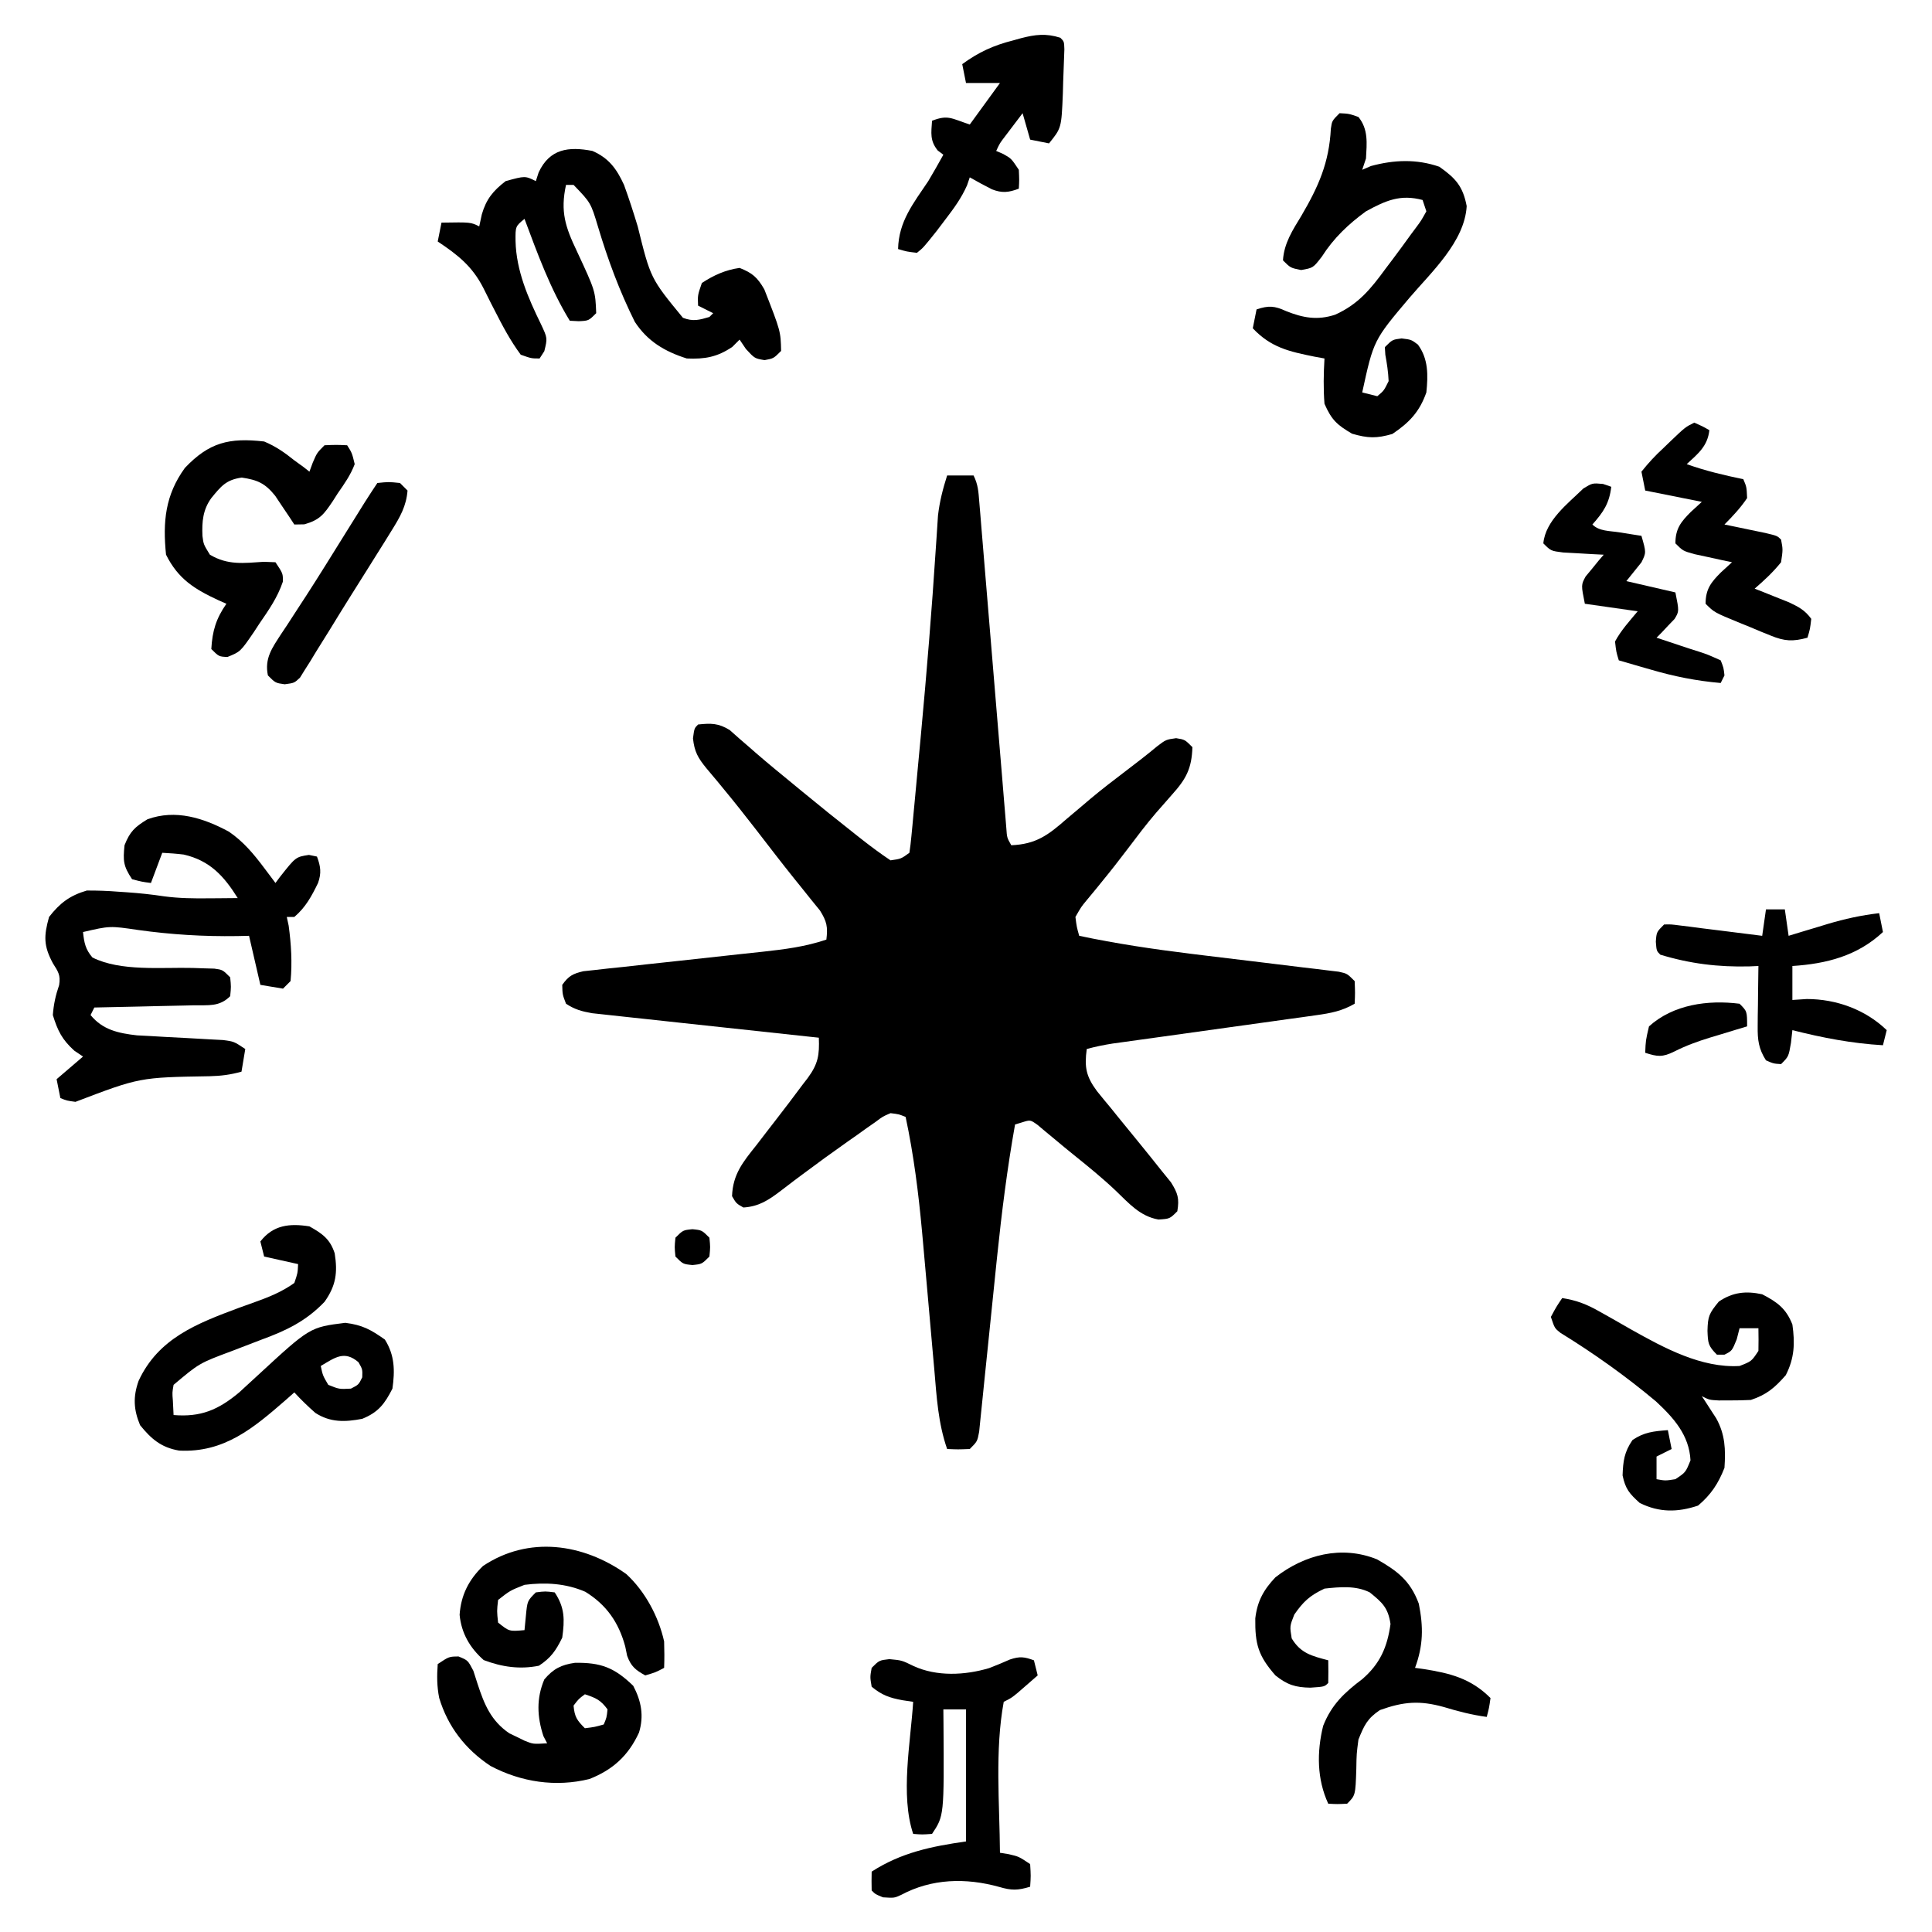 <?xml version="1.0" encoding="UTF-8"?>
<svg version="1.1" xmlns="http://www.w3.org/2000/svg" width="512" height="512">
<path d="M0 0 C2.31 0 4.62 0 7 0 C8.224 2.449 8.299 4.354 8.525 7.088 C8.661 8.691 8.661 8.691 8.799 10.328 C8.894 11.497 8.988 12.666 9.086 13.871 C9.187 15.085 9.289 16.298 9.394 17.549 C9.611 20.157 9.828 22.766 10.041 25.375 C10.374 29.43 10.712 33.484 11.052 37.539 C11.878 47.421 12.695 57.305 13.511 67.188 C13.859 71.41 14.211 75.631 14.566 79.853 C14.747 82.025 14.923 84.198 15.099 86.371 C15.206 87.642 15.312 88.913 15.422 90.223 C15.51 91.303 15.599 92.383 15.69 93.496 C15.858 95.994 15.858 95.994 17 98 C23.575 97.72 26.764 95.32 31.625 91.062 C33.029 89.876 34.434 88.691 35.84 87.508 C36.536 86.916 37.232 86.325 37.949 85.716 C40.959 83.198 44.062 80.81 47.188 78.438 C50.066 76.247 52.92 74.067 55.695 71.746 C58 70 58 70 60.688 69.625 C63 70 63 70 65 72 C64.831 77.674 63.316 80.468 59.562 84.625 C58.645 85.669 57.73 86.714 56.816 87.762 C56.113 88.561 56.113 88.561 55.395 89.376 C52.716 92.494 50.255 95.778 47.776 99.055 C45.603 101.925 43.398 104.753 41.113 107.535 C40.41 108.405 40.41 108.405 39.693 109.293 C38.794 110.405 37.883 111.508 36.959 112.599 C35.557 114.284 35.557 114.284 34 117 C34.335 119.639 34.335 119.639 35 122 C44.787 124.077 54.595 125.531 64.523 126.754 C65.725 126.902 66.926 127.05 68.164 127.202 C73.185 127.816 78.207 128.423 83.229 129.023 C86.933 129.468 90.634 129.923 94.336 130.379 C95.478 130.512 96.621 130.646 97.798 130.783 C99.372 130.979 99.372 130.979 100.978 131.178 C101.902 131.289 102.827 131.4 103.779 131.514 C106 132 106 132 108 134 C108.125 137.125 108.125 137.125 108 140 C104.657 141.937 101.637 142.508 97.826 143.037 C96.578 143.214 95.33 143.391 94.044 143.573 C92.686 143.758 91.327 143.944 89.969 144.129 C88.571 144.325 87.174 144.521 85.777 144.718 C82.104 145.235 78.429 145.744 74.754 146.251 C68.872 147.064 62.992 147.889 57.111 148.713 C55.06 149 53.008 149.283 50.956 149.566 C49.708 149.739 48.46 149.913 47.174 150.092 C46.076 150.244 44.977 150.395 43.846 150.552 C41.51 150.92 39.278 151.374 37 152 C36.353 156.805 36.805 159.235 39.711 163.164 C40.916 164.664 42.138 166.151 43.375 167.625 C44.007 168.409 44.639 169.193 45.29 170.001 C47.179 172.345 49.088 174.674 51 177 C52.976 179.424 54.932 181.862 56.875 184.312 C57.677 185.299 58.479 186.285 59.305 187.301 C61.146 190.233 61.572 191.611 61 195 C59 197 59 197 56 197.188 C51.1 196.327 48.155 192.865 44.676 189.539 C41.166 186.209 37.448 183.188 33.68 180.156 C31.918 178.739 30.173 177.302 28.445 175.844 C27.659 175.194 26.873 174.544 26.062 173.875 C25.028 173.005 25.028 173.005 23.973 172.117 C22.056 170.747 22.056 170.747 19.877 171.43 C19.257 171.618 18.638 171.806 18 172 C15.928 183.616 14.465 195.27 13.246 207.004 C13.172 207.712 13.098 208.42 13.022 209.149 C12.329 215.806 11.649 222.463 10.977 229.122 C10.605 232.801 10.224 236.48 9.838 240.158 C9.694 241.549 9.553 242.94 9.416 244.332 C9.226 246.258 9.024 248.183 8.822 250.108 C8.711 251.201 8.6 252.294 8.486 253.42 C8 256 8 256 6 258 C2.875 258.125 2.875 258.125 0 258 C-2.393 251.129 -2.789 244.128 -3.402 236.914 C-3.526 235.53 -3.651 234.146 -3.776 232.762 C-4.237 227.651 -4.683 222.539 -5.129 217.427 C-5.566 212.422 -6.01 207.418 -6.465 202.414 C-6.527 201.727 -6.59 201.04 -6.654 200.332 C-7.593 190.111 -8.857 180.045 -11 170 C-12.798 169.269 -12.798 169.269 -15 169 C-17.048 169.874 -17.048 169.874 -19.02 171.359 C-19.788 171.893 -20.556 172.427 -21.347 172.978 C-22.161 173.562 -22.974 174.147 -23.812 174.75 C-25.072 175.631 -25.072 175.631 -26.356 176.53 C-30.418 179.388 -34.432 182.306 -38.41 185.281 C-39.083 185.783 -39.755 186.285 -40.448 186.802 C-41.703 187.745 -42.951 188.697 -44.191 189.659 C-47.395 192.087 -49.93 193.747 -54 194 C-55.875 192.938 -55.875 192.938 -57 191 C-56.802 185.16 -54.052 181.878 -50.562 177.5 C-49.474 176.087 -48.387 174.673 -47.301 173.258 C-46.751 172.549 -46.202 171.84 -45.635 171.11 C-43.14 167.89 -40.675 164.65 -38.25 161.375 C-37.82 160.82 -37.39 160.265 -36.948 159.693 C-34.179 155.928 -33.82 153.585 -34 149 C-34.78 148.917 -35.561 148.833 -36.365 148.748 C-43.722 147.961 -51.079 147.168 -58.435 146.366 C-62.217 145.953 -65.999 145.544 -69.782 145.142 C-73.433 144.753 -77.083 144.357 -80.733 143.955 C-82.125 143.803 -83.517 143.654 -84.91 143.508 C-86.861 143.302 -88.812 143.086 -90.763 142.87 C-91.873 142.75 -92.983 142.63 -94.127 142.506 C-96.841 142.028 -98.707 141.509 -101 140 C-101.938 137.562 -101.938 137.562 -102 135 C-100.326 132.645 -99.239 132.057 -96.409 131.387 C-95.37 131.275 -94.332 131.164 -93.263 131.049 C-92.084 130.915 -90.906 130.782 -89.692 130.644 C-88.417 130.513 -87.142 130.381 -85.828 130.246 C-83.825 130.022 -81.822 129.799 -79.819 129.575 C-77.009 129.264 -74.199 128.965 -71.388 128.666 C-65.817 128.071 -60.247 127.458 -54.678 126.838 C-52.741 126.625 -50.802 126.421 -48.864 126.217 C-43.041 125.58 -37.556 124.889 -32 123 C-31.596 119.637 -31.868 118.211 -33.695 115.301 C-34.497 114.315 -35.299 113.329 -36.125 112.312 C-37.046 111.162 -37.966 110.011 -38.887 108.859 C-39.638 107.932 -39.638 107.932 -40.404 106.986 C-43.908 102.626 -47.302 98.178 -50.724 93.752 C-53.549 90.11 -56.396 86.497 -59.34 82.949 C-59.854 82.322 -60.367 81.695 -60.897 81.049 C-61.853 79.886 -62.82 78.732 -63.801 77.59 C-66.027 74.862 -66.977 73.213 -67.352 69.672 C-67 67 -67 67 -66 66 C-62.541 65.638 -60.601 65.629 -57.605 67.477 C-56.808 68.186 -56.01 68.895 -55.188 69.625 C-54.239 70.445 -53.29 71.265 -52.312 72.109 C-51.527 72.799 -51.527 72.799 -50.727 73.502 C-47.435 76.358 -44.055 79.109 -40.688 81.875 C-39.966 82.47 -39.245 83.064 -38.502 83.677 C-33.751 87.588 -28.963 91.447 -24.125 95.25 C-23.548 95.704 -22.972 96.157 -22.378 96.625 C-19.965 98.51 -17.55 100.3 -15 102 C-12.211 101.604 -12.211 101.604 -10 100 C-9.776 98.559 -9.613 97.108 -9.475 95.656 C-9.339 94.256 -9.339 94.256 -9.201 92.828 C-9.106 91.801 -9.012 90.773 -8.914 89.715 C-8.813 88.647 -8.711 87.579 -8.606 86.479 C-8.274 82.966 -7.95 79.452 -7.625 75.938 C-7.399 73.527 -7.172 71.116 -6.946 68.705 C-5.411 52.202 -4.061 35.691 -2.989 19.152 C-2.936 18.375 -2.883 17.598 -2.828 16.797 C-2.687 14.74 -2.555 12.683 -2.423 10.625 C-1.982 6.849 -1.144 3.614 0 0 Z " fill="#000000" transform="translate(251,126)"/>
<path d="M0 0 C3.824 2.618 6.567 5.91 9.328 9.594 C9.886 10.335 10.444 11.076 11.02 11.84 C11.451 12.419 11.883 12.997 12.328 13.594 C12.703 13.088 13.078 12.583 13.465 12.062 C17.697 6.69 17.697 6.69 21.203 6.156 C21.904 6.301 22.606 6.445 23.328 6.594 C24.302 9.19 24.552 10.969 23.609 13.602 C21.913 17.085 20.322 20.057 17.328 22.594 C16.668 22.594 16.008 22.594 15.328 22.594 C15.493 23.357 15.658 24.12 15.828 24.906 C16.488 29.775 16.801 34.693 16.328 39.594 C15.668 40.254 15.008 40.914 14.328 41.594 C11.358 41.099 11.358 41.099 8.328 40.594 C7.338 36.304 6.348 32.014 5.328 27.594 C4.287 27.617 3.245 27.64 2.172 27.664 C-6.757 27.798 -15.277 27.277 -24.117 26.043 C-31.563 24.944 -31.563 24.944 -38.672 26.594 C-38.366 29.427 -38.048 31.155 -36.172 33.344 C-28.67 37.095 -17.824 35.902 -9.584 36.111 C-8.593 36.145 -7.603 36.18 -6.582 36.215 C-5.238 36.252 -5.238 36.252 -3.867 36.291 C-1.672 36.594 -1.672 36.594 0.328 38.594 C0.578 41.094 0.578 41.094 0.328 43.594 C-2.54 46.461 -5.458 45.947 -9.305 46.008 C-10.057 46.027 -10.808 46.047 -11.583 46.066 C-13.987 46.126 -16.392 46.173 -18.797 46.219 C-20.426 46.257 -22.055 46.296 -23.684 46.336 C-27.68 46.432 -31.676 46.516 -35.672 46.594 C-36.002 47.254 -36.332 47.914 -36.672 48.594 C-33.446 52.536 -29.294 53.407 -24.376 53.973 C-23.212 54.033 -22.047 54.094 -20.848 54.156 C-19.572 54.231 -18.297 54.306 -16.982 54.383 C-14.975 54.49 -12.967 54.595 -10.959 54.698 C-9.005 54.802 -7.051 54.916 -5.098 55.031 C-3.937 55.092 -2.776 55.152 -1.579 55.215 C1.328 55.594 1.328 55.594 4.328 57.594 C3.998 59.574 3.668 61.554 3.328 63.594 C0.445 64.41 -2.171 64.736 -5.164 64.805 C-23.669 65.112 -23.669 65.112 -40.672 71.594 C-42.984 71.281 -42.984 71.281 -44.672 70.594 C-45.167 68.119 -45.167 68.119 -45.672 65.594 C-43.362 63.614 -41.052 61.634 -38.672 59.594 C-39.435 59.078 -40.198 58.562 -40.984 58.031 C-44.235 55.083 -45.376 52.77 -46.672 48.594 C-46.446 45.718 -45.939 43.365 -45 40.652 C-44.576 37.99 -45.257 37.096 -46.672 34.844 C-49.141 30.223 -49.08 27.647 -47.672 22.594 C-44.758 18.871 -42.171 16.931 -37.672 15.594 C-34.823 15.585 -32.124 15.676 -29.297 15.906 C-28.567 15.955 -27.838 16.003 -27.086 16.053 C-23.742 16.289 -20.476 16.624 -17.16 17.133 C-13.149 17.663 -9.273 17.704 -5.234 17.656 C-4.503 17.652 -3.771 17.647 -3.018 17.643 C-1.236 17.631 0.546 17.613 2.328 17.594 C-1.336 11.733 -5.046 7.664 -11.969 6.062 C-13.861 5.821 -15.767 5.696 -17.672 5.594 C-18.662 8.234 -19.652 10.874 -20.672 13.594 C-23.047 13.281 -23.047 13.281 -25.672 12.594 C-28.011 9.085 -28.085 7.723 -27.672 3.594 C-26.234 -0.043 -24.963 -1.228 -21.609 -3.281 C-14.148 -6.009 -6.715 -3.632 0 0 Z " fill="#000000" transform="translate(60.672,220.406)"/>
<path d="M0 0 C4.336 1.888 6.426 4.746 8.367 8.988 C9.694 12.627 10.875 16.295 12 20 C15.407 33.78 15.407 33.78 23.984 44.219 C26.656 45.254 28.294 44.804 31 44 C31.33 43.67 31.66 43.34 32 43 C30.68 42.34 29.36 41.68 28 41 C27.875 38.25 27.875 38.25 29 35 C32.132 32.937 35.279 31.523 39 31 C42.4 32.345 43.712 33.502 45.547 36.672 C49.886 47.774 49.886 47.774 50 53 C48 55 48 55 45.625 55.438 C43 55 43 55 40.688 52.5 C40.131 51.675 39.574 50.85 39 50 C38.361 50.639 37.721 51.279 37.062 51.938 C33.062 54.632 29.787 55.214 25 55 C19.178 53.156 14.603 50.454 11.227 45.285 C7.163 37.108 4.105 28.865 1.485 20.11 C-0.435 13.728 -0.435 13.728 -5 9 C-5.66 9 -6.32 9 -7 9 C-8.542 16.067 -7.194 20.132 -4.125 26.562 C0.772 37.083 0.772 37.083 1 43 C-1 45 -1 45 -3.625 45.125 C-4.409 45.084 -5.192 45.042 -6 45 C-11.206 36.481 -14.513 27.315 -18 18 C-20.413 19.99 -20.413 19.99 -20.375 23.875 C-20.198 31.732 -17.033 38.97 -13.625 45.938 C-11.904 49.607 -11.904 49.607 -12.75 53.062 C-13.162 53.702 -13.575 54.341 -14 55 C-16.188 55 -16.188 55 -19 54 C-21.742 50.294 -23.798 46.406 -25.883 42.309 C-26.391 41.324 -26.391 41.324 -26.909 40.319 C-27.58 39.009 -28.239 37.692 -28.882 36.369 C-31.831 30.578 -35.588 27.608 -41 24 C-40.67 22.35 -40.34 20.7 -40 19 C-32.25 18.875 -32.25 18.875 -30 20 C-29.66 18.422 -29.66 18.422 -29.312 16.812 C-28.147 12.793 -26.35 10.589 -23 8 C-17.835 6.582 -17.835 6.582 -15 8 C-14.752 7.237 -14.505 6.474 -14.25 5.688 C-11.347 -0.554 -6.361 -1.238 0 0 Z " fill="#000000" transform="translate(157,40)"/>
<path d="M0 0 C2.5 0.125 2.5 0.125 5 1 C7.66 4.294 7.222 7.934 7 12 C6.67 12.99 6.34 13.98 6 15 C6.763 14.67 7.526 14.34 8.312 14 C14.436 12.339 20.405 12.104 26.438 14.188 C30.743 17.233 32.688 19.355 33.688 24.625 C33.141 34.041 24.354 42.097 18.574 48.859 C9.018 60.158 9.018 60.158 6 74 C7.32 74.33 8.64 74.66 10 75 C11.75 73.54 11.75 73.54 13 71 C12.898 68.617 12.561 66.368 12.129 64.023 C12.086 63.356 12.044 62.688 12 62 C14 60 14 60 16.438 59.688 C19 60 19 60 20.75 61.312 C23.565 65.112 23.465 69.471 23 74 C21.187 79.137 18.503 81.969 14 85 C9.79 86.225 7.531 86.153 3.312 84.938 C-0.698 82.592 -2.126 81.272 -4 77 C-4.314 72.976 -4.235 69.027 -4 65 C-5.303 64.762 -5.303 64.762 -6.633 64.52 C-13.425 63.144 -18.182 62.094 -23 57 C-22.67 55.35 -22.34 53.7 -22 52 C-18.795 50.927 -17.24 51.039 -14.188 52.438 C-9.702 54.228 -5.902 54.957 -1.163 53.394 C5.008 50.621 8.317 46.512 12.25 41.125 C12.848 40.335 13.446 39.545 14.062 38.73 C15.736 36.506 17.373 34.259 19 32 C19.444 31.405 19.888 30.811 20.346 30.198 C21.616 28.489 21.616 28.489 23 26 C22.505 24.515 22.505 24.515 22 23 C16.1 21.42 12.234 23.154 7 26 C2.312 29.421 -1.565 33.098 -4.688 38 C-7 41 -7 41 -10.188 41.562 C-13 41 -13 41 -15 39 C-14.725 34.454 -12.43 30.984 -10.125 27.188 C-5.601 19.466 -2.77 13.143 -2.309 4.102 C-2 2 -2 2 0 0 Z " fill="#000000" transform="translate(355,30)"/>
<path d="M0 0 C3.405 1.919 5.45 3.321 6.695 7.125 C7.505 12.226 7.06 15.696 4 20 C-0.916 25.139 -6.208 27.656 -12.812 30.062 C-14.59 30.742 -16.366 31.424 -18.141 32.109 C-18.982 32.432 -19.823 32.755 -20.689 33.088 C-29.195 36.265 -29.195 36.265 -36 42 C-36.361 44.054 -36.361 44.054 -36.188 46.188 C-36.126 47.446 -36.064 48.704 -36 50 C-28.8 50.6 -24.159 48.64 -18.621 44.012 C-16.931 42.48 -15.251 40.937 -13.582 39.383 C0.124 26.735 0.124 26.735 9.5 25.562 C14.038 26.13 16.262 27.361 20 30 C22.613 34.15 22.677 38.235 22 43 C19.91 47.104 18.236 49.281 14 51 C9.439 51.877 5.554 52.002 1.57 49.434 C-0.397 47.701 -2.233 45.935 -4 44 C-4.75 44.664 -5.5 45.328 -6.273 46.012 C-14.808 53.436 -22.575 60.029 -34.516 59.422 C-39.289 58.611 -41.904 56.352 -44.875 52.688 C-46.593 48.585 -46.775 45.186 -45.273 40.949 C-40.032 29.635 -29.806 25.737 -18.689 21.59 C-17.302 21.083 -15.913 20.583 -14.52 20.092 C-10.739 18.742 -7.273 17.35 -4 15 C-3.113 12.409 -3.113 12.409 -3 10 C-7.455 9.01 -7.455 9.01 -12 8 C-12.495 6.02 -12.495 6.02 -13 4 C-9.595 -0.378 -5.283 -0.833 0 0 Z M3 37 C3.547 39.537 3.547 39.537 5 42 C7.904 43.164 7.904 43.164 11 43 C13.045 41.956 13.045 41.956 14 40 C14.076 37.889 14.076 37.889 13 36 C9.263 32.816 6.836 34.733 3 37 Z " fill="#000000" transform="translate(82,325)"/>
<path d="M0 0 C4.055 2.103 6.32 3.77 8 8 C8.709 12.993 8.552 16.917 6.25 21.438 C3.334 24.758 1.196 26.601 -3 28 C-4.852 28.094 -6.708 28.13 -8.562 28.125 C-9.533 28.128 -10.504 28.13 -11.504 28.133 C-14 28 -14 28 -16 27 C-15.651 27.531 -15.301 28.062 -14.941 28.609 C-14.259 29.669 -14.259 29.669 -13.562 30.75 C-13.11 31.446 -12.658 32.142 -12.191 32.859 C-9.811 37.137 -9.665 41.145 -10 46 C-11.635 50.17 -13.573 53.108 -17 56 C-22.45 57.817 -27.254 57.857 -32.438 55.312 C-35.195 52.824 -36.244 51.613 -37 48 C-36.866 44.171 -36.549 41.803 -34.375 38.625 C-31.297 36.519 -28.677 36.283 -25 36 C-24.67 37.65 -24.34 39.3 -24 41 C-25.32 41.66 -26.64 42.32 -28 43 C-28 44.98 -28 46.96 -28 49 C-25.669 49.419 -25.669 49.419 -23 49 C-20.283 47.188 -20.283 47.188 -19 44 C-19.35 37.306 -23.452 32.769 -28.141 28.395 C-36.104 21.726 -44.611 15.655 -53.461 10.219 C-55 9 -55 9 -56 6 C-54.562 3.312 -54.562 3.312 -53 1 C-49.204 1.586 -46.413 2.68 -43.086 4.582 C-42.159 5.102 -41.232 5.622 -40.277 6.158 C-38.365 7.248 -36.454 8.339 -34.543 9.432 C-26.037 14.201 -16.089 19.599 -6 19 C-2.823 17.763 -2.823 17.763 -1 15 C-0.96 13 -0.957 11 -1 9 C-2.65 9 -4.3 9 -6 9 C-6.247 9.969 -6.495 10.939 -6.75 11.938 C-8 15 -8 15 -10 16 C-10.66 16 -11.32 16 -12 16 C-14.359 13.641 -14.369 12.924 -14.5 9.688 C-14.4 5.805 -14.101 5.124 -11.5 1.938 C-7.815 -0.565 -4.312 -0.936 0 0 Z " fill="#000000" transform="translate(467,343)"/>
<path d="M0 0 C0.495 1.98 0.495 1.98 1 4 C-0.123 4.982 -1.248 5.96 -2.375 6.938 C-3.001 7.483 -3.628 8.028 -4.273 8.59 C-6 10 -6 10 -8 11 C-10.378 23.898 -9.096 37.947 -9 51 C-7.855 51.186 -7.855 51.186 -6.688 51.375 C-4 52 -4 52 -1 54 C-0.812 57.125 -0.812 57.125 -1 60 C-4.256 60.987 -5.909 61.027 -9.223 60.047 C-18.059 57.598 -27.082 57.824 -35.195 62.172 C-37 63 -37 63 -40 62.812 C-42 62 -42 62 -43 61 C-43.041 59.334 -43.043 57.666 -43 56 C-35.162 50.949 -27.177 49.311 -18 48 C-18 36.45 -18 24.9 -18 13 C-19.98 13 -21.96 13 -24 13 C-23.988 14.244 -23.977 15.488 -23.965 16.77 C-23.803 41.204 -23.803 41.204 -27 46 C-29.625 46.188 -29.625 46.188 -32 46 C-35.433 35.701 -32.683 21.761 -32 11 C-32.931 10.861 -33.861 10.722 -34.82 10.578 C-38.261 9.953 -40.3 9.224 -43 7 C-43.438 4.438 -43.438 4.438 -43 2 C-41 0 -41 0 -38.312 -0.312 C-35 0 -35 0 -31.938 1.5 C-25.747 4.356 -18.27 3.975 -11.855 2.062 C-9.999 1.347 -8.157 0.589 -6.34 -0.223 C-3.735 -1.088 -2.539 -0.932 0 0 Z " fill="#000000" transform="translate(274,440)"/>
<path d="M0 0 C5.489 3.136 8.822 5.7 11.062 11.75 C12.3 17.938 12.25 22.831 10.062 28.75 C11.132 28.897 11.132 28.897 12.223 29.047 C19.323 30.155 24.84 31.527 30.062 36.75 C29.688 39.375 29.688 39.375 29.062 41.75 C25.124 41.218 21.478 40.279 17.688 39.125 C11.289 37.354 7.059 37.676 0.75 39.938 C-2.63 42.217 -3.41 43.984 -4.938 47.75 C-5.436 51.565 -5.436 51.565 -5.5 55.5 C-5.728 62.54 -5.728 62.54 -7.938 64.75 C-10.562 64.875 -10.562 64.875 -12.938 64.75 C-15.944 58.255 -15.996 51.028 -14.285 44.113 C-12.066 38.503 -8.682 35.32 -3.938 31.75 C0.771 27.696 2.715 23.271 3.562 17.125 C2.924 12.815 1.395 11.448 -1.938 8.75 C-5.652 6.893 -9.883 7.308 -13.938 7.75 C-17.803 9.577 -19.507 11.131 -21.938 14.625 C-23.154 17.714 -23.154 17.714 -22.625 20.938 C-20.24 24.913 -17.281 25.598 -12.938 26.75 C-12.895 28.75 -12.897 30.75 -12.938 32.75 C-13.938 33.75 -13.938 33.75 -17.688 34 C-21.585 33.937 -23.837 33.248 -26.938 30.75 C-31.49 25.565 -32.363 22.455 -32.273 15.641 C-31.744 11.087 -30.071 8.056 -26.938 4.75 C-19.262 -1.238 -9.391 -3.815 0 0 Z " fill="#000000" transform="translate(364.938,413.25)"/>
<path d="M0 0 C3.038 1.265 5.449 2.94 8 5 C8.825 5.598 9.65 6.196 10.5 6.812 C10.995 7.204 11.49 7.596 12 8 C12.289 7.216 12.578 6.433 12.875 5.625 C14 3 14 3 16 1 C19.125 0.875 19.125 0.875 22 1 C23.281 3.016 23.281 3.016 24 6 C22.925 8.868 21.245 11.248 19.5 13.75 C19.064 14.434 18.629 15.119 18.18 15.824 C15.835 19.286 14.794 20.774 10.656 21.953 C9.341 21.976 9.341 21.976 8 22 C7.312 20.952 7.312 20.952 6.609 19.883 C5.996 18.973 5.382 18.063 4.75 17.125 C4.147 16.22 3.543 15.315 2.922 14.383 C0.237 11.053 -1.763 10.184 -5.938 9.562 C-10.082 10.155 -11.39 11.81 -14 15 C-16.232 18.082 -16.511 21.239 -16.348 25.027 C-16.06 27.266 -16.06 27.266 -14.375 30 C-9.607 32.826 -5.516 32.236 -0.082 31.883 C0.935 31.921 1.952 31.96 3 32 C5 35 5 35 4.953 37.172 C3.553 41.326 1.225 44.657 -1.25 48.25 C-1.728 48.982 -2.206 49.714 -2.699 50.469 C-6.279 55.707 -6.279 55.707 -9.734 57.109 C-12 57 -12 57 -14 55 C-13.728 50.2 -12.746 46.939 -10 43 C-10.996 42.563 -10.996 42.563 -12.012 42.117 C-18.427 39.139 -22.755 36.49 -26 30 C-26.887 21.282 -26.228 14.205 -21 7 C-14.584 0.253 -9.292 -1.06 0 0 Z " fill="#000000" transform="translate(70,117)"/>
<path d="M0 0 C1 1 1 1 1.069 3.054 C0.977 5.953 0.871 8.851 0.75 11.75 C0.709 13.254 0.709 13.254 0.668 14.789 C0.292 23.929 0.292 23.929 -3 28 C-4.65 27.67 -6.3 27.34 -8 27 C-8.66 24.69 -9.32 22.38 -10 20 C-10.981 21.29 -11.96 22.582 -12.938 23.875 C-13.483 24.594 -14.028 25.314 -14.59 26.055 C-16.04 27.944 -16.04 27.944 -17 30 C-16.381 30.268 -15.762 30.536 -15.125 30.812 C-13 32 -13 32 -11 35 C-10.875 37.688 -10.875 37.688 -11 40 C-13.689 41.008 -15.417 41.227 -18.113 40.176 C-20.108 39.166 -22.065 38.119 -24 37 C-24.238 37.699 -24.477 38.397 -24.723 39.117 C-26.231 42.521 -28.18 45.167 -30.438 48.125 C-31.611 49.676 -31.611 49.676 -32.809 51.258 C-36.31 55.64 -36.31 55.64 -38 57 C-40.688 56.688 -40.688 56.688 -43 56 C-42.837 48.677 -38.975 43.928 -35 38 C-33.619 35.689 -32.307 33.353 -31 31 C-31.495 30.629 -31.99 30.258 -32.5 29.875 C-34.598 27.253 -34.217 25.262 -34 22 C-29.772 20.374 -28.964 21.345 -24 23 C-21.36 19.37 -18.72 15.74 -16 12 C-18.97 12 -21.94 12 -25 12 C-25.33 10.35 -25.66 8.7 -26 7 C-21.67 3.821 -17.67 2.005 -12.438 0.688 C-11.791 0.506 -11.145 0.325 -10.479 0.139 C-6.663 -0.859 -3.783 -1.205 0 0 Z " fill="#000000" transform="translate(281,10)"/>
<path d="M0 0 C2.473 1.016 2.473 1.016 3.914 3.781 C4.284 4.931 4.654 6.081 5.035 7.266 C6.821 12.729 8.588 17.049 13.473 20.379 C14.133 20.692 14.793 21.005 15.473 21.328 C16.133 21.654 16.793 21.98 17.473 22.316 C19.749 23.236 19.749 23.236 23.473 23.016 C23.143 22.376 22.813 21.737 22.473 21.078 C20.796 15.944 20.592 11.085 22.723 6.078 C25.105 3.27 27.188 2.198 30.84 1.68 C37.698 1.573 41.261 2.915 46.285 7.766 C48.441 11.85 49.161 15.766 47.812 20.172 C45.026 26.219 40.949 30.004 34.676 32.473 C25.705 34.684 16.571 33.286 8.473 29.016 C1.846 24.643 -2.843 18.625 -5.141 10.973 C-5.745 7.914 -5.757 5.118 -5.527 2.016 C-2.527 0.016 -2.527 0.016 0 0 Z M33.473 10.016 C31.827 11.244 31.827 11.244 30.473 13.016 C30.743 15.99 31.327 16.87 33.473 19.016 C36.075 18.695 36.075 18.695 38.473 18.016 C39.245 16.179 39.245 16.179 39.473 14.016 C37.631 11.529 36.468 11.014 33.473 10.016 Z " fill="#000000" transform="translate(121.527,438.984)"/>
<path d="M0 0 C1.65 0 3.3 0 5 0 C5.495 3.465 5.495 3.465 6 7 C7.146 6.651 8.292 6.301 9.473 5.941 C11.003 5.482 12.532 5.022 14.062 4.562 C15.191 4.217 15.191 4.217 16.342 3.865 C20.897 2.505 25.276 1.546 30 1 C30.495 3.475 30.495 3.475 31 6 C24.216 12.332 16.032 14.417 7 15 C7 17.97 7 20.94 7 24 C8.887 23.876 8.887 23.876 10.812 23.75 C18.622 23.75 26.346 26.541 32 32 C31.67 33.32 31.34 34.64 31 36 C22.756 35.521 15 34.022 7 32 C6.814 33.671 6.814 33.671 6.625 35.375 C6 39 6 39 4 41 C2 40.875 2 40.875 0 40 C-1.945 36.954 -2.239 34.589 -2.195 31.016 C-2.189 30.081 -2.182 29.146 -2.176 28.184 C-2.159 27.216 -2.142 26.247 -2.125 25.25 C-2.116 24.266 -2.107 23.283 -2.098 22.27 C-2.074 19.846 -2.041 17.423 -2 15 C-3.181 15.052 -3.181 15.052 -4.387 15.105 C-12.636 15.31 -20.088 14.401 -28 12 C-29 11 -29 11 -29.188 8.562 C-29 6 -29 6 -27 4 C-25.18 3.953 -25.18 3.953 -22.875 4.25 C-21.56 4.41 -21.56 4.41 -20.219 4.574 C-19.157 4.715 -18.094 4.855 -17 5 C-15.594 5.174 -14.188 5.348 -12.781 5.52 C-8.853 6.002 -4.926 6.498 -1 7 C-0.67 4.69 -0.34 2.38 0 0 Z " fill="#000000" transform="translate(468,241)"/>
<path d="M0 0 C4.993 4.573 8.579 11.282 10.043 17.871 C10.118 20.203 10.136 22.54 10.043 24.871 C7.793 26.059 7.793 26.059 5.043 26.871 C2.449 25.436 1.266 24.483 0.242 21.672 C-0.011 20.44 -0.011 20.44 -0.27 19.184 C-1.988 12.863 -5.203 8.184 -10.84 4.711 C-15.985 2.472 -21.429 2.161 -26.957 2.871 C-30.777 4.381 -30.777 4.381 -33.957 6.871 C-34.29 9.829 -34.29 9.829 -33.957 12.871 C-31.003 15.241 -31.003 15.241 -26.957 14.871 C-26.833 13.592 -26.71 12.314 -26.582 10.996 C-26.207 7.121 -26.207 7.121 -23.957 4.871 C-21.457 4.559 -21.457 4.559 -18.957 4.871 C-16.259 8.919 -16.3 12.118 -16.957 16.871 C-18.642 20.302 -19.958 22.214 -23.145 24.309 C-28.237 25.327 -32.936 24.635 -37.77 22.809 C-41.414 19.581 -43.681 15.723 -44.156 10.816 C-43.799 5.573 -41.719 1.513 -37.957 -2.129 C-25.899 -10.167 -11.464 -8.136 0 0 Z " fill="#000000" transform="translate(165.957,417.129)"/>
<path d="M0 0 C2.125 0.938 2.125 0.938 4 2 C3.528 6.248 1.033 8.2 -2 11 C2.928 12.769 7.886 13.932 13 15 C13.875 17.062 13.875 17.062 14 20 C12.261 22.59 10.196 24.791 8 27 C8.999 27.205 9.998 27.41 11.027 27.621 C12.318 27.891 13.608 28.16 14.938 28.438 C16.225 28.704 17.513 28.971 18.84 29.246 C22 30 22 30 23 31 C23.5 33.625 23.5 33.625 23 37 C20.908 39.615 18.533 41.816 16 44 C16.831 44.326 17.663 44.652 18.52 44.988 C19.606 45.425 20.693 45.862 21.812 46.312 C22.891 46.742 23.97 47.171 25.082 47.613 C27.699 48.857 29.307 49.677 31 52 C30.688 54.688 30.688 54.688 30 57 C26.106 58.06 23.928 57.944 20.207 56.418 C19.33 56.063 18.453 55.708 17.549 55.342 C16.646 54.961 15.743 54.58 14.812 54.188 C13.898 53.818 12.983 53.449 12.041 53.068 C5.295 50.295 5.295 50.295 3 48 C3 44.131 4.438 42.312 7.062 39.688 C8.032 38.801 9.001 37.914 10 37 C9.085 36.807 8.17 36.613 7.227 36.414 C6.038 36.154 4.85 35.893 3.625 35.625 C1.85 35.242 1.85 35.242 0.039 34.852 C-3 34 -3 34 -5 32 C-5 28.131 -3.562 26.312 -0.938 23.688 C0.032 22.801 1.001 21.914 2 21 C-2.95 20.01 -7.9 19.02 -13 18 C-13.33 16.35 -13.66 14.7 -14 13 C-12.119 10.644 -10.381 8.768 -8.188 6.75 C-7.627 6.209 -7.067 5.667 -6.49 5.109 C-2.4 1.2 -2.4 1.2 0 0 Z " fill="#000000" transform="translate(449,112)"/>
<path d="M0 0 C1.083 0.371 1.083 0.371 2.188 0.75 C1.685 5.151 0.1 7.462 -2.812 10.75 C-1 12.563 1.799 12.426 4.25 12.812 C5.907 13.077 5.907 13.077 7.598 13.348 C8.452 13.48 9.307 13.613 10.188 13.75 C11.466 18.184 11.466 18.184 10.191 20.77 C8.189 23.26 8.189 23.26 6.188 25.75 C10.477 26.74 14.768 27.73 19.188 28.75 C20.188 33.75 20.188 33.75 18.973 35.77 C18.404 36.361 17.836 36.953 17.25 37.562 C16.684 38.167 16.118 38.772 15.535 39.395 C15.09 39.842 14.646 40.289 14.188 40.75 C14.744 40.932 15.301 41.114 15.875 41.301 C17.471 41.826 19.065 42.36 20.656 42.898 C22.275 43.443 23.9 43.971 25.531 44.477 C27.688 45.188 27.688 45.188 31.188 46.75 C31.969 48.723 31.969 48.723 32.188 50.75 C31.692 51.74 31.692 51.74 31.188 52.75 C24.729 52.188 18.837 51.013 12.625 49.188 C11.398 48.837 11.398 48.837 10.146 48.479 C8.158 47.909 6.173 47.33 4.188 46.75 C3.504 44.52 3.504 44.52 3.188 41.75 C4.829 38.726 6.974 36.415 9.188 33.75 C4.567 33.09 -0.052 32.43 -4.812 31.75 C-5.812 26.75 -5.812 26.75 -4.598 24.512 C-4.029 23.827 -3.461 23.143 -2.875 22.438 C-2.309 21.74 -1.743 21.043 -1.16 20.324 C-0.493 19.545 -0.493 19.545 0.188 18.75 C-0.8 18.701 -1.787 18.652 -2.805 18.602 C-4.086 18.527 -5.367 18.452 -6.688 18.375 C-7.964 18.305 -9.24 18.236 -10.555 18.164 C-13.812 17.75 -13.812 17.75 -15.812 15.75 C-15.258 9.697 -9.286 5.188 -5.188 1.188 C-2.812 -0.25 -2.812 -0.25 0 0 Z " fill="#000000" transform="translate(424.812,128.25)"/>
<path d="M0 0 C3 -0.312 3 -0.312 6 0 C6.66 0.66 7.32 1.32 8 2 C7.677 6.129 6.02 9.001 3.859 12.473 C3.207 13.529 2.554 14.584 1.882 15.672 C1.172 16.803 0.461 17.933 -0.25 19.062 C-0.975 20.221 -1.699 21.38 -2.423 22.539 C-3.894 24.889 -5.372 27.236 -6.852 29.582 C-8.854 32.758 -10.817 35.958 -12.777 39.16 C-13.913 40.983 -15.049 42.804 -16.188 44.625 C-16.703 45.477 -17.218 46.329 -17.749 47.207 C-18.238 47.977 -18.727 48.746 -19.23 49.539 C-19.855 50.548 -19.855 50.548 -20.493 51.577 C-22 53 -22 53 -24.548 53.341 C-27 53 -27 53 -29 51 C-29.948 46.476 -27.857 43.675 -25.494 40.021 C-24.98 39.251 -24.467 38.481 -23.938 37.688 C-22.844 36.005 -21.752 34.321 -20.66 32.637 C-20.073 31.736 -19.485 30.836 -18.879 29.908 C-15.479 24.647 -12.184 19.319 -8.875 14 C-7.602 11.958 -6.329 9.916 -5.055 7.875 C-4.513 7.006 -3.972 6.137 -3.414 5.242 C-2.302 3.478 -1.157 1.735 0 0 Z " fill="#000000" transform="translate(100,128)"/>
<path d="M0 0 C2 2 2 2 2 6 C0.915 6.326 -0.171 6.652 -1.289 6.988 C-2.734 7.429 -4.18 7.871 -5.625 8.312 C-6.338 8.526 -7.051 8.739 -7.785 8.959 C-11.164 9.998 -14.172 11.087 -17.344 12.688 C-20.439 14.217 -21.773 14.044 -25 13 C-24.875 9.75 -24.875 9.75 -24 6 C-17.57 0.197 -8.4 -1.062 0 0 Z " fill="#000000" transform="translate(461,266)"/>
<path d="M0 0 C2.5 0.25 2.5 0.25 4.5 2.25 C4.75 4.75 4.75 4.75 4.5 7.25 C2.5 9.25 2.5 9.25 0 9.5 C-2.5 9.25 -2.5 9.25 -4.5 7.25 C-4.75 4.75 -4.75 4.75 -4.5 2.25 C-2.5 0.25 -2.5 0.25 0 0 Z " fill="#000000" transform="translate(183.5,325.75)"/>
</svg>
